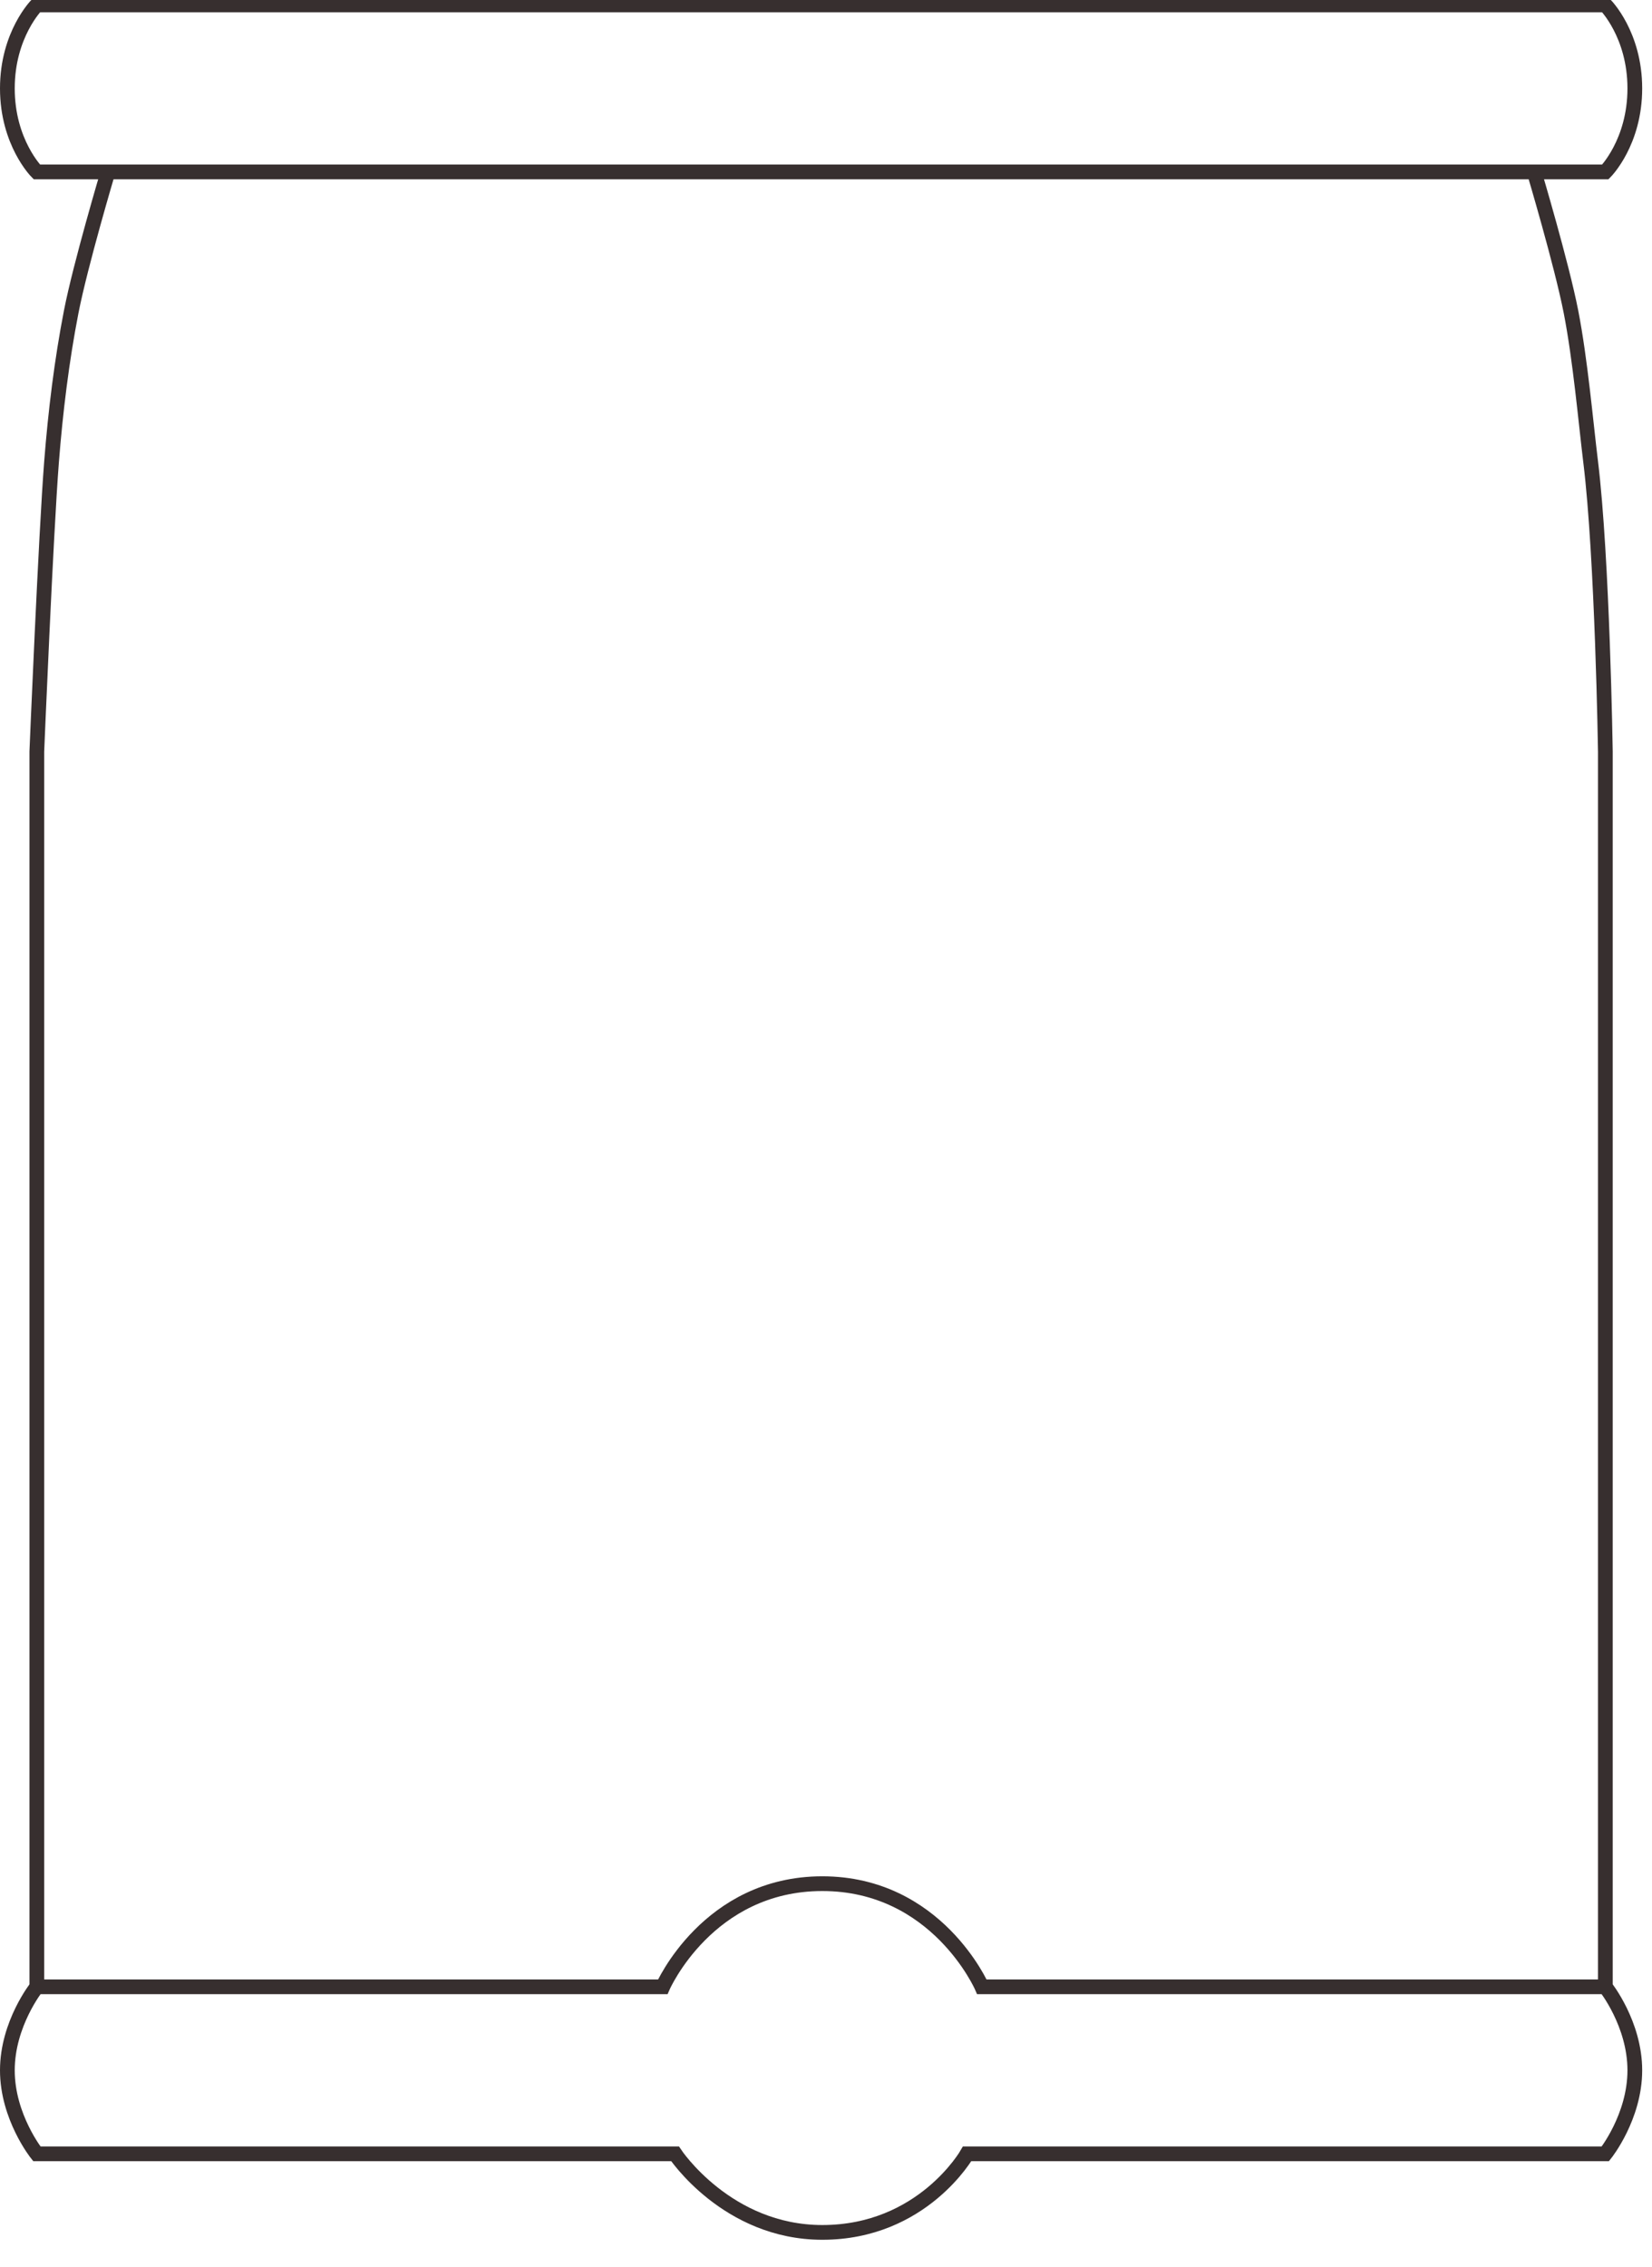 <svg clip-rule="evenodd" fill-rule="evenodd" viewBox="0 0 673 923" xmlns="http://www.w3.org/2000/svg"><path d="m654 809s12 15 12 34-12 34-12 34h-260s-18.167 32-59 32c-38.833 0-60-32-60-32h-260s-12-15-12-34 12-34 12-34m0-807s-12 12-12 34 12 34 12 34h639s12-12 12-34-12-34-12-34zm610 68h-581s-11.241 37.716-15 57c-3.833 19.667-6.401 40.555-8 61-2.333 29.833-6 118-6 118v503h255s18.333-42 65-42 65 42 65 42h254v-503s-1.197-78.91-6-118c-1.996-16.243-4.167-41.333-8-61-3.759-19.284-15-57-15-57z" fill="none" stroke="#372f2f" stroke-width="6"/></svg>
